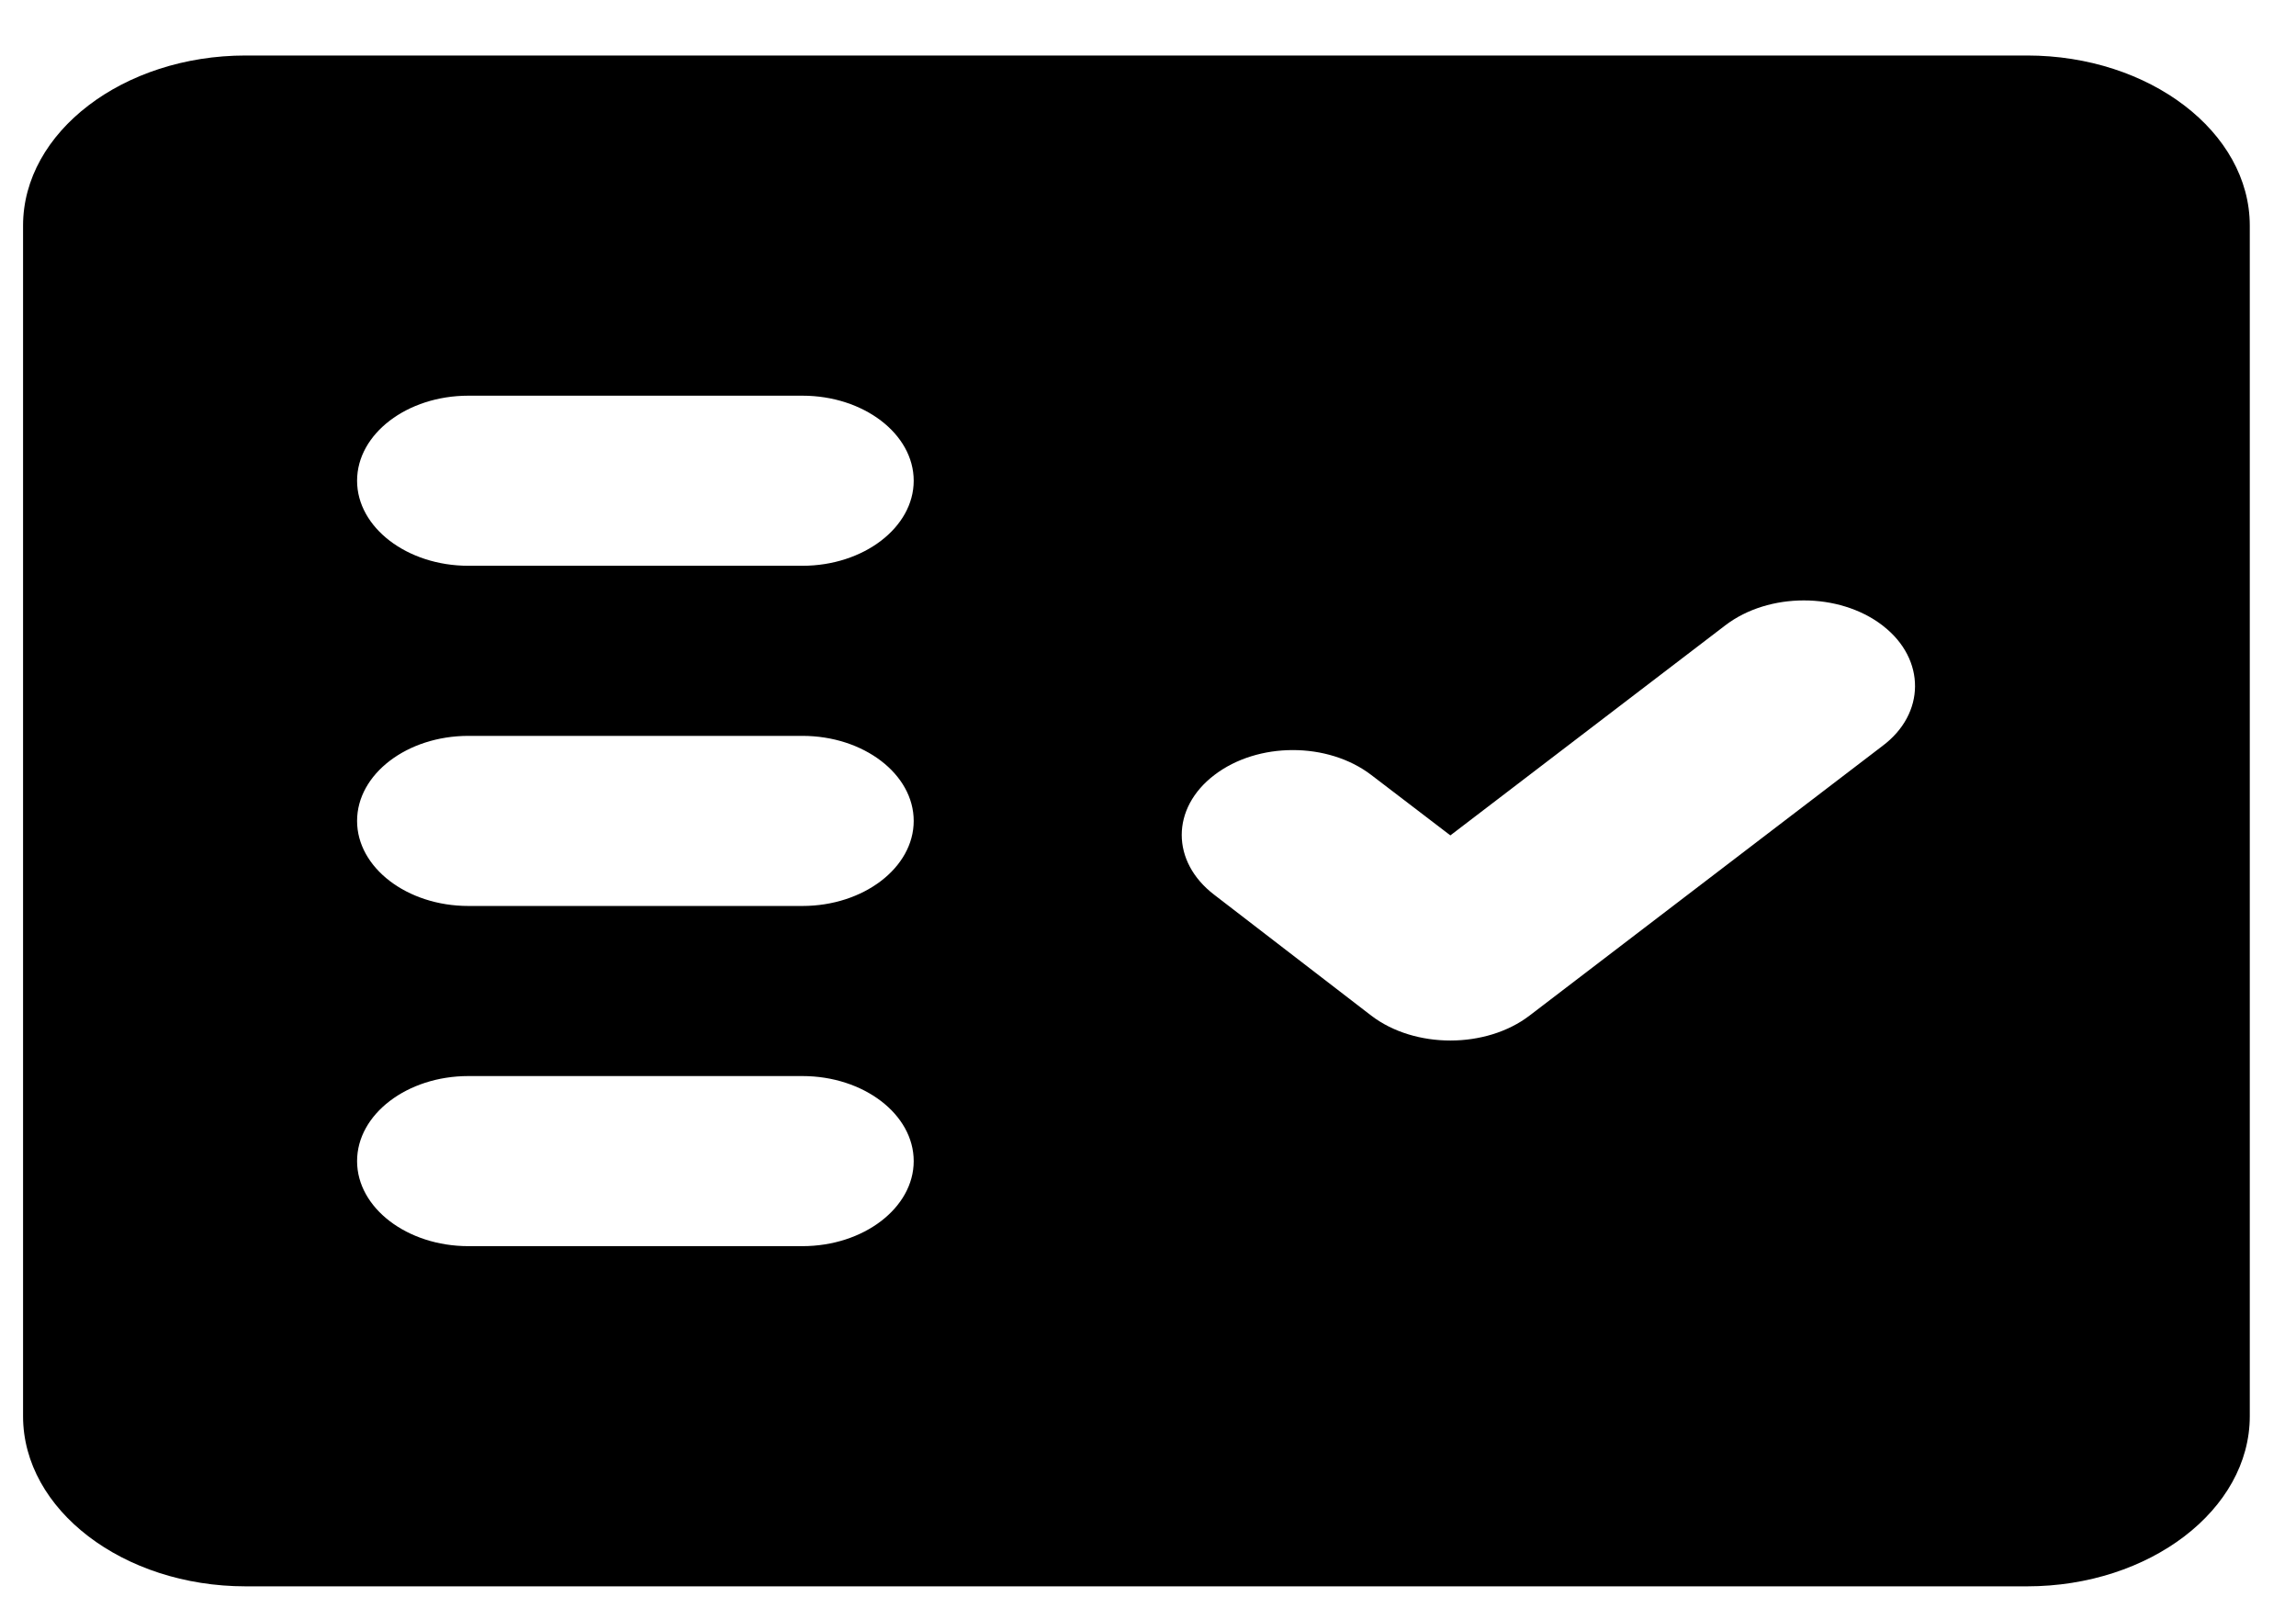 <svg width="23" height="16" viewBox="0 0 23 16" fill="none" xmlns="http://www.w3.org/2000/svg">
<path fill-rule="evenodd" clip-rule="evenodd" d="M20.306 0.556H2.461C1.234 0.556 0.231 1.323 0.231 2.26V14.188C0.231 15.125 1.234 15.892 2.461 15.892H20.306C21.533 15.892 22.537 15.125 22.537 14.188V2.26C22.537 1.323 21.533 0.556 20.306 0.556ZM8.038 12.484H4.692C4.078 12.484 3.577 12.1 3.577 11.632C3.577 11.163 4.078 10.78 4.692 10.78H8.038C8.651 10.78 9.153 11.163 9.153 11.632C9.153 12.1 8.651 12.484 8.038 12.484ZM8.038 9.076H4.692C4.078 9.076 3.577 8.692 3.577 8.224C3.577 7.755 4.078 7.372 4.692 7.372H8.038C8.651 7.372 9.153 7.755 9.153 8.224C9.153 8.692 8.651 9.076 8.038 9.076ZM8.038 5.668H4.692C4.078 5.668 3.577 5.284 3.577 4.816C3.577 4.347 4.078 3.964 4.692 3.964H8.038C8.651 3.964 9.153 4.347 9.153 4.816C9.153 5.284 8.651 5.668 8.038 5.668ZM18.856 7.474L15.321 10.175C14.886 10.507 14.172 10.507 13.737 10.175L12.165 8.965C11.729 8.633 11.729 8.096 12.165 7.764C12.6 7.431 13.302 7.431 13.737 7.764L14.529 8.369L17.284 6.264C17.719 5.932 18.421 5.932 18.856 6.264L18.867 6.273C19.291 6.605 19.291 7.15 18.856 7.474Z" fill="black"/>
</svg>
